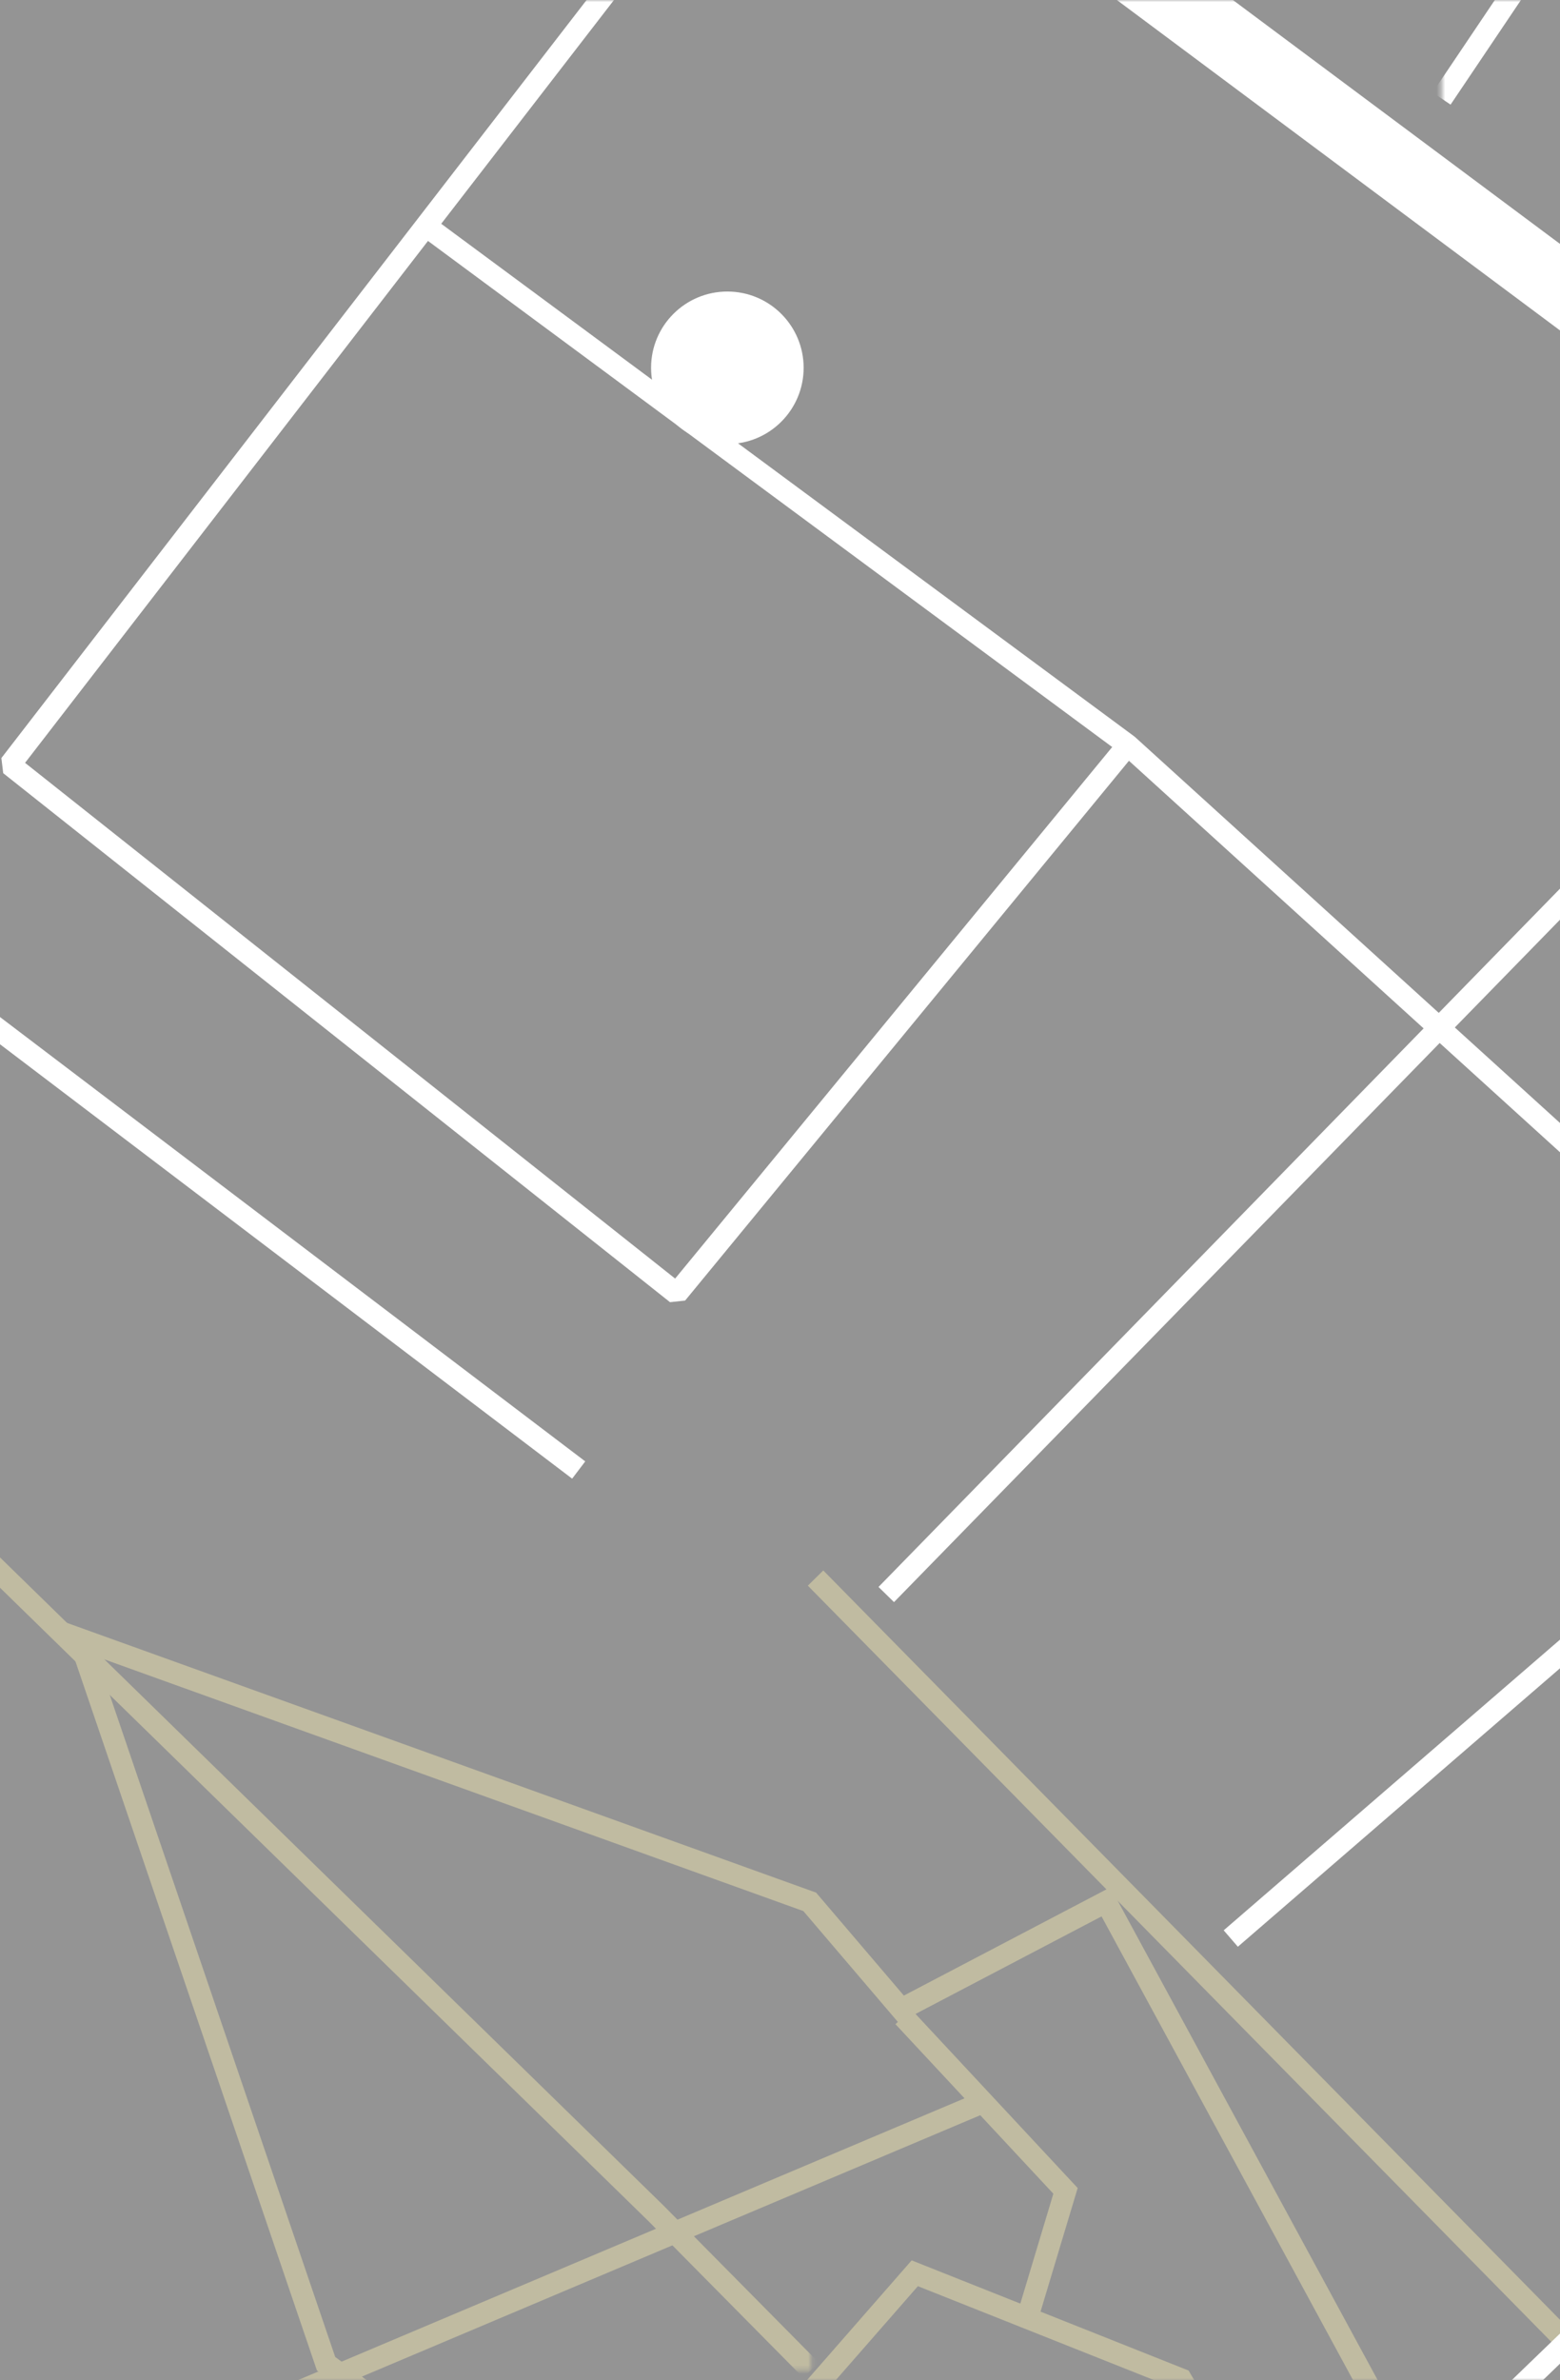 <svg width="360" height="549" viewBox="0 0 360 549" fill="none" xmlns="http://www.w3.org/2000/svg">
<rect x="0" y="0" width="360" height="549" fill="#333333" stroke="none"/>
<rect opacity="0.496" x="-529" width="2245" height="549" fill="#F6F6F6"/>
<mask id="mask0_0_16893" style="mask-type:alpha" maskUnits="userSpaceOnUse" x="-529" y="0" width="2245" height="549">
<rect x="-529" width="2245" height="549" fill="white"/>
</mask>
<g mask="url(#mask0_0_16893)">
<mask id="mask1_0_16893" style="mask-type:alpha" maskUnits="userSpaceOnUse" x="-457" y="7" width="645" height="540">
<path fill-rule="evenodd" clip-rule="evenodd" d="M187.167 7.353H-456.897V546.661H187.167V7.353Z" fill="white"/>
</mask>
<g mask="url(#mask1_0_16893)">
<path d="M-456.898 7.353L-232.109 136.093L151.435 510.543L187.167 546.661" stroke="#C0BBA1" stroke-width="5"/>
</g>
<path d="M188.205 363.965L361.253 539.881" stroke="#C0BBA1" stroke-width="5"/>
<path d="M326.956 570.837L255.224 438.645L207.979 463.406L186.858 438.645L18.275 377.976L75.243 545.168L142.736 594.781L172.617 660.274L207.979 686.218" stroke="#C0BBA1" stroke-width="5"/>
<path d="M302.012 598.593L272.574 548.756L211.103 524.313L174.174 566.533L192.584 623.196L247.052 650.412" stroke="#C0BBA1" stroke-width="5"/>
<path d="M237.366 533.654L245.888 505.306L208.472 465.156" stroke="#C0BBA1" stroke-width="5"/>
<path d="M-17.582 588.141L225.621 485.394" stroke="#C0BBA1" stroke-width="5"/>
<path fill-rule="evenodd" clip-rule="evenodd" d="M-303.259 226.189L-25.447 572.475L185.934 1035.7L331.632 1677.89H-458.778V77.518L-303.259 226.189Z" fill="#0AD1E0"/>
<mask id="mask2_0_16893" style="mask-type:alpha" maskUnits="userSpaceOnUse" x="-458" y="-581" width="1475" height="1191">
<path fill-rule="evenodd" clip-rule="evenodd" d="M1016.74 -580.519H-457.062V609.074H1016.74V-580.519Z" fill="white"/>
</mask>
<g mask="url(#mask2_0_16893)">
<path d="M1016.74 609.074L638.163 273.529L13.613 -191.904L-416.331 -444.954L-479.691 -639.261" stroke="white" stroke-width="16" stroke-linejoin="bevel"/>
</g>
<mask id="mask3_0_16893" style="mask-type:alpha" maskUnits="userSpaceOnUse" x="332" y="-581" width="700" height="679">
<path fill-rule="evenodd" clip-rule="evenodd" d="M1031.9 -580.519H332.675V97.295H1031.9V-580.519Z" fill="white"/>
</mask>
<g mask="url(#mask3_0_16893)">
<path d="M332.675 22.736L654.486 -455.345L1009.27 -594.075L1018.32 -350.062L973.065 -128.643L1031.9 97.295L486.55 74.701L596.285 -106.081" stroke="white" stroke-width="5" stroke-linejoin="bevel"/>
</g>
<path d="M186.973 -62.712L2.296 176.371L156.171 298.378L260.263 171.853" stroke="white" stroke-width="5" stroke-linejoin="bevel"/>
<path d="M133.544 339.049L-205.886 81.48L-264.72 54.367" stroke="white" stroke-width="5" stroke-linejoin="bevel"/>
<path d="M785.248 334.53V27.255L708.311 -4.377L681.156 -54.083L126.108 -394.125" stroke="white" stroke-width="5" stroke-linejoin="bevel"/>
<mask id="mask4_0_16893" style="mask-type:alpha" maskUnits="userSpaceOnUse" x="-765" y="-315" width="1060" height="1738">
<path fill-rule="evenodd" clip-rule="evenodd" d="M12.901 -314.741L-764.838 -177.605L-482.748 1422.21L294.992 1285.07L12.901 -314.741Z" fill="white"/>
</mask>
<g mask="url(#mask4_0_16893)">
<path d="M294.992 1285.07L39.939 676.955L-248.61 256.75L-582.197 -36.595L-787.125 -173.675" stroke="white" stroke-width="14" stroke-linejoin="bevel"/>
</g>
<path d="M-205.886 81.48L2.298 -216.759L210.481 -514.997L543.42 -290.342L642.688 -216.759L746.779 -199.253" stroke="white" stroke-width="5" stroke-linejoin="bevel"/>
<path d="M284.025 447.109L427.219 323.399" stroke="white" stroke-width="5" stroke-linejoin="bevel"/>
<path d="M204.524 367.767L440.428 126.172" stroke="white" stroke-width="5" stroke-linejoin="bevel"/>
<path d="M308.73 908.015L208.218 688.096L509.179 397.792L260.264 171.854L98.284 52.107" stroke="white" stroke-width="5" stroke-linejoin="bevel"/>
<mask id="mask5_0_16893" style="mask-type:alpha" maskUnits="userSpaceOnUse" x="143" y="60" width="50" height="60">
<path fill-rule="evenodd" clip-rule="evenodd" d="M143 60.447H192.85V119.736H143V60.447Z" fill="white"/>
</mask>
<g mask="url(#mask5_0_16893)">
</g>
<path fill-rule="evenodd" clip-rule="evenodd" d="M185.453 84.827C185.453 75.114 177.572 67.241 167.851 67.241C158.129 67.241 150.248 75.114 150.248 84.827C150.248 94.54 158.129 102.414 167.851 102.414C177.572 102.414 185.453 94.54 185.453 84.827" fill="white"/>
</g>
</svg>
